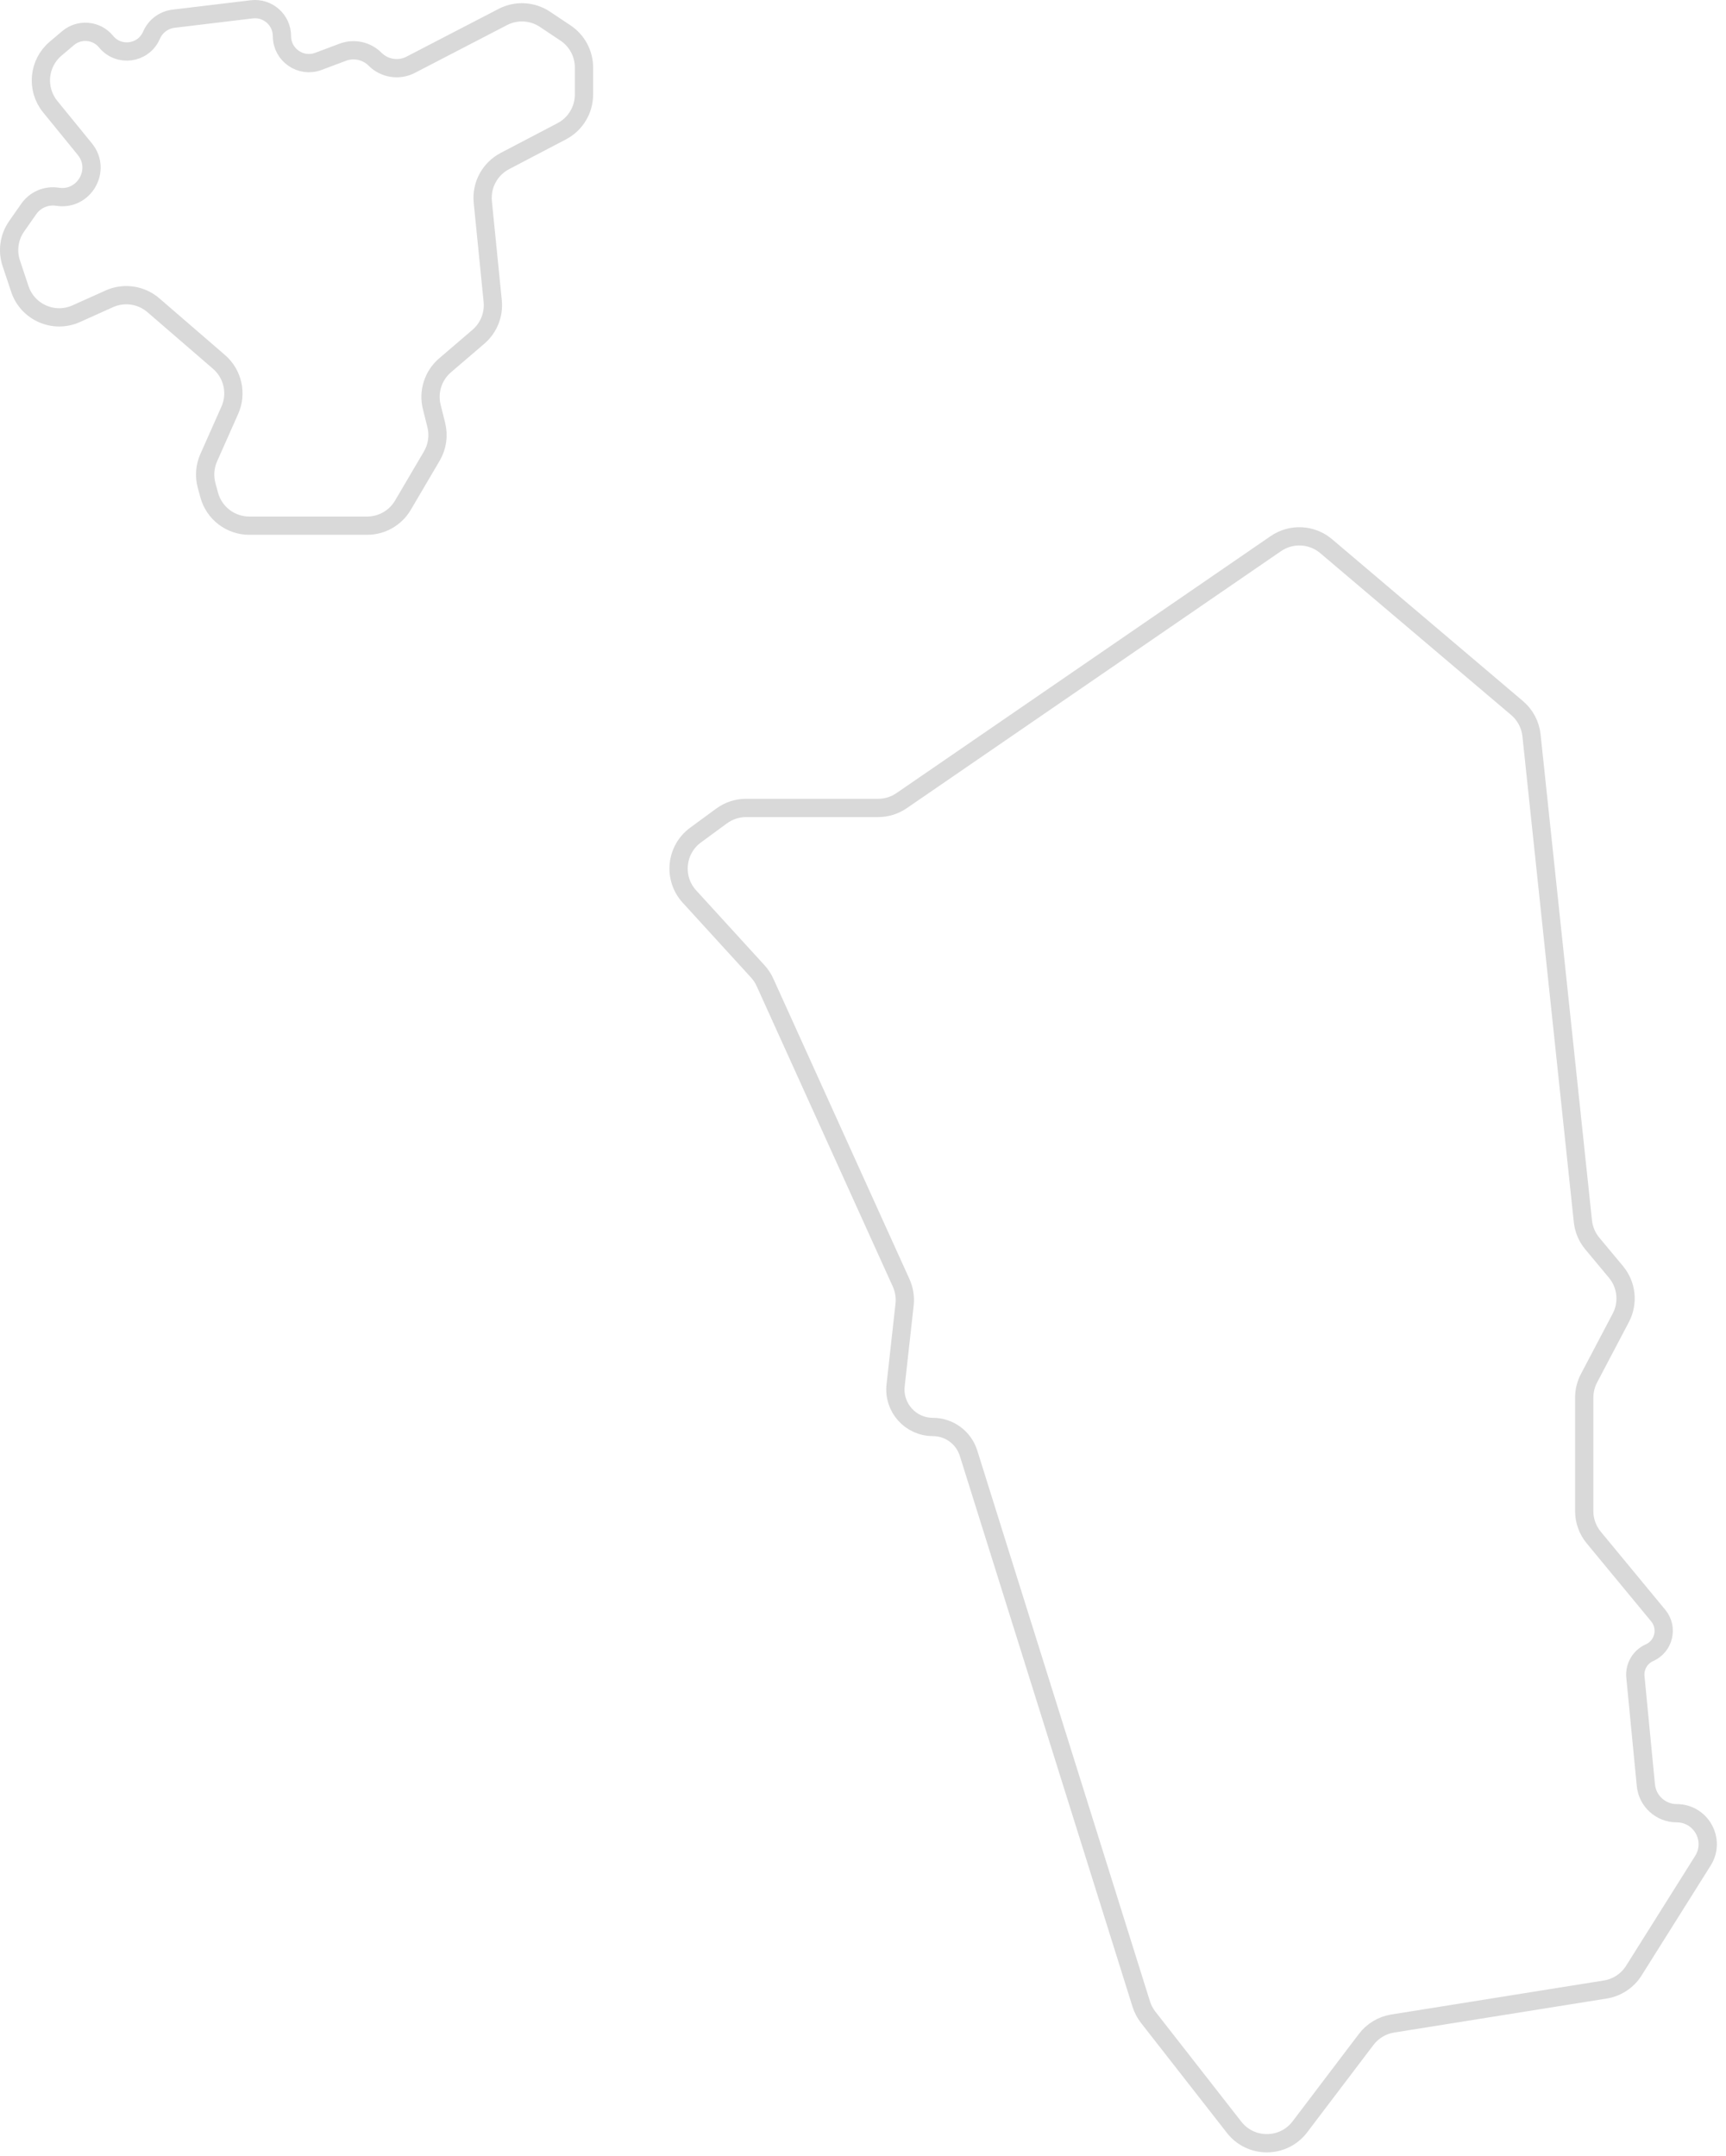 <svg width="189" height="236" viewBox="0 0 189 236" fill="none" xmlns="http://www.w3.org/2000/svg">
<path d="M79.015 89.328L76.164 91.418C73.984 93.017 73.672 96.153 75.495 98.149L82.982 106.348C83.304 106.701 83.568 107.102 83.766 107.537L98.677 140.439C99.014 141.183 99.144 142.005 99.054 142.817L98.071 151.661C97.802 154.089 99.702 156.213 102.146 156.213C103.937 156.213 105.521 157.376 106.057 159.086L124.971 219.395C125.135 219.916 125.39 220.404 125.727 220.834L135.139 232.88C136.975 235.23 140.539 235.204 142.342 232.828L149.6 223.262C150.307 222.33 151.347 221.706 152.503 221.521L175.779 217.798C177.071 217.591 178.212 216.837 178.909 215.729L186.474 203.695C187.894 201.437 186.271 198.498 183.603 198.498C181.856 198.498 180.395 197.172 180.227 195.434L179.079 183.572C178.97 182.45 179.592 181.384 180.623 180.926C182.207 180.222 182.683 178.2 181.578 176.863L174.516 168.316C173.843 167.501 173.475 166.477 173.475 165.421V152.999C173.475 152.262 173.655 151.535 173.998 150.882L177.48 144.267C178.338 142.638 178.128 140.654 176.95 139.24L174.358 136.13C173.782 135.439 173.425 134.593 173.33 133.698L167.702 80.501C167.579 79.339 167.013 78.268 166.121 77.512L145.218 59.793C143.654 58.467 141.396 58.353 139.706 59.513L98.728 87.65C97.971 88.17 97.074 88.448 96.155 88.448H81.703C80.736 88.448 79.794 88.756 79.015 89.328Z" stroke="#D9D9D9" stroke-width="2"/>
<path d="M47.281 49.934L44.12 55.307C43.304 56.695 41.813 57.547 40.203 57.547H27.297C25.247 57.547 23.451 56.176 22.911 54.198L22.624 53.147C22.349 52.136 22.431 51.061 22.856 50.104L25.166 44.908C25.979 43.078 25.499 40.931 23.983 39.621L16.8 33.419C15.463 32.264 13.577 31.989 11.965 32.715L8.35 34.341C5.895 35.446 3.024 34.187 2.172 31.634L1.233 28.817C0.778 27.452 0.996 25.951 1.822 24.773L3.152 22.872C3.858 21.865 5.076 21.347 6.291 21.539C9.209 22 11.155 18.616 9.289 16.326L5.498 11.674C3.933 9.753 4.194 6.933 6.086 5.332L7.449 4.179C8.701 3.119 10.579 3.291 11.617 4.561C12.995 6.244 15.661 5.897 16.561 3.916L16.616 3.796C17.052 2.837 17.957 2.175 19.003 2.049L27.569 1.021C29.326 0.811 30.874 2.183 30.874 3.954C30.874 6.015 32.933 7.442 34.863 6.719L37.533 5.718C38.761 5.257 40.144 5.557 41.072 6.484C42.102 7.515 43.681 7.759 44.975 7.088L55.061 1.859C56.53 1.098 58.297 1.195 59.674 2.113L61.924 3.613C63.189 4.455 63.948 5.875 63.948 7.395V10.343C63.948 12.034 63.01 13.585 61.512 14.37L55.282 17.633C53.638 18.493 52.683 20.266 52.867 22.112L53.953 32.96C54.1 34.439 53.516 35.897 52.388 36.864L48.731 39.998C47.424 41.118 46.861 42.881 47.279 44.552L47.773 46.527C48.062 47.683 47.886 48.907 47.281 49.934Z" stroke="#D9D9D9" stroke-width="2"/>
</svg>
